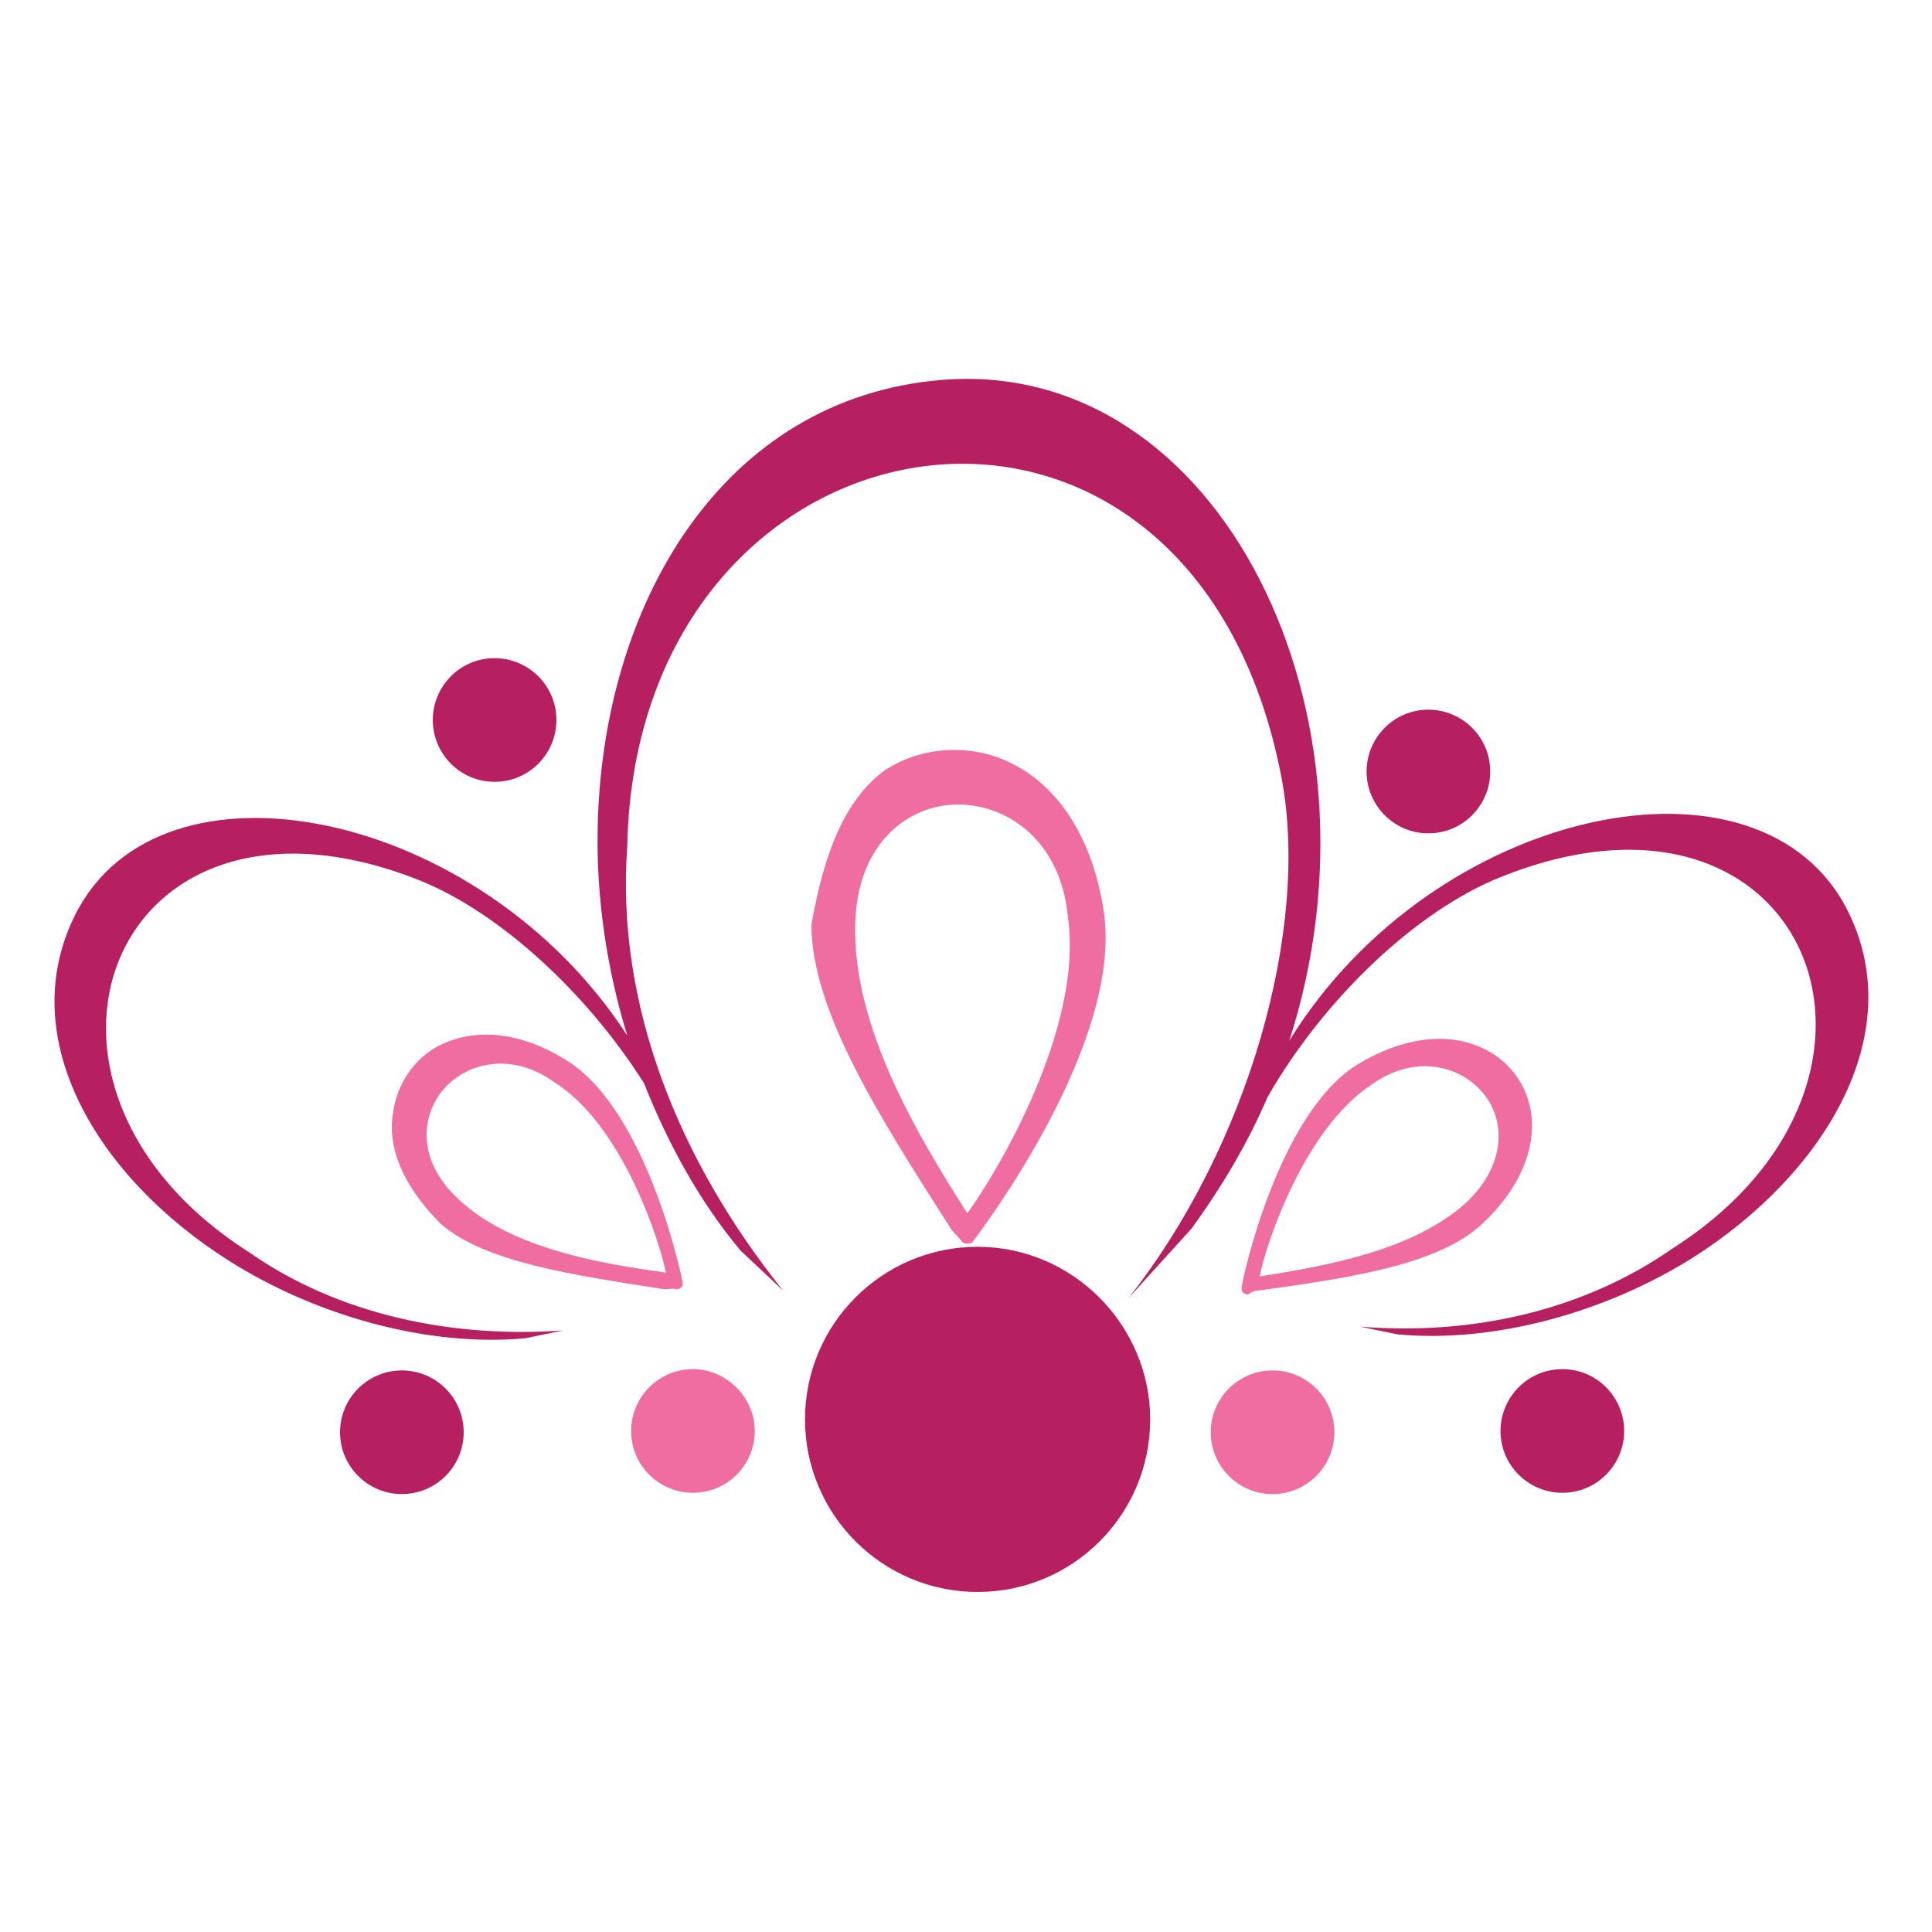 <?xml version="1.0" encoding="utf-8"?>
<!-- Generator: Adobe Illustrator 18.1.0, SVG Export Plug-In . SVG Version: 6.00 Build 0)  -->
<svg version="1.0" id="Layer_1" xmlns="http://www.w3.org/2000/svg" xmlns:xlink="http://www.w3.org/1999/xlink" x="0px" y="0px"
	 viewBox="0 0 150 150" enable-background="new 0 0 150 150" xml:space="preserve">
<g>
	<path fill="none" d="M115.4,85.2c-1.7-2.4-5.4-3.5-8.9-1c-5.3,3.3-8.2,12.3-8.7,14.8c5.1-0.7,11.9-2,16-5.7
		C116.8,90.6,116.9,87.4,115.4,85.2z"/>
	<path fill="none" d="M42.9,84c-3.5-2.5-7.2-1.4-8.9,1c-1.5,2.1-1.4,5.4,1.6,8.2c4.1,3.7,10.9,4.9,16,5.7C51,96.3,48.1,87.3,42.9,84
		z"/>
	<path fill="none" d="M82.9,71.1c-0.6-6.1-5.1-9-9.3-8.6c-3.7,0.4-7.1,3.4-7.2,9.3c-0.2,7.8,4.8,16.2,8.7,22.4
		C77.3,91.2,84.2,79.8,82.9,71.1z"/>
	<path fill="#B61F60" d="M38.4,60.7c2.7,0,4.8-2.2,4.8-4.8c0-2.7-2.2-4.8-4.8-4.8c-2.7,0-4.8,2.2-4.8,4.8
		C33.6,58.5,35.7,60.7,38.4,60.7z"/>
	<circle fill="#B61F60" cx="31.2" cy="111.2" r="4.8"/>
	<path fill="#F06DA1" d="M53.8,106.3c-2.7,0-4.8,2.2-4.8,4.8c0,2.7,2.2,4.8,4.8,4.8c2.7,0,4.8-2.2,4.8-4.8
		C58.6,108.5,56.4,106.3,53.8,106.3z"/>
	<circle fill="#F06DA1" cx="98.8" cy="111.2" r="4.8"/>
	<path fill="#B61F60" d="M121.3,106.3c-2.7,0-4.8,2.2-4.8,4.8c0,2.7,2.2,4.8,4.8,4.8c2.7,0,4.8-2.2,4.8-4.8
		C126.1,108.5,124,106.3,121.3,106.3z"/>
	<path fill="#B61F60" d="M110.9,64.7c2.7,0,4.8-2.2,4.8-4.8c0-2.7-2.2-4.8-4.8-4.8c-2.7,0-4.8,2.2-4.8,4.8
		C106.1,62.5,108.2,64.7,110.9,64.7z"/>
	<path fill="#B61F60" d="M143.5,70.8c-6.7-13.6-32.2-8.2-43.4,10c8.2-25.4-5.4-53.1-27-51.3c-17,1.4-26.4,17.4-26.7,34.9
		c-0.1,5.3,0.7,10.8,2.3,16C37.3,62.8,12.4,57.7,5.8,71.1c-4.7,9.5,1.7,20.3,12,26.8c6.8,4.3,15.5,6.7,23,6l2.9-0.6
		c-8.6,0.6-17.4-1.2-24.4-6.1C-1.2,84.1,8.8,58.8,32.7,68.4C38.8,70.9,45.5,77,50,84.1c1.9,4.8,4.4,9.3,7.5,13l3.3,3.1
		c-8.1-10.1-13-22.2-12.1-34.5c0.7-35,43.8-41.9,50.8-5.3c2.2,11.6-2.5,28.5-11.9,40.4l4.9-5.4c2.4-3.3,4.4-6.7,5.9-10.2
		c4.4-7.7,11.6-14.5,18.1-17.1c23.9-9.6,33.9,15.7,13.4,28.8c-7,4.9-15.7,6.8-24.3,6.1l2.9,0.6c7.5,0.7,16.2-1.7,23-6
		C141.7,91.1,148.2,80.3,143.5,70.8z"/>
	<path fill="#F06DA1" d="M74.6,96.3c0.2,0.3,0.5,0.3,0.8,0.2c0.1,0,0.1-0.1,0.2-0.2c0.6-0.8,11.6-15.3,10.1-25.5
		c-0.9-6-3.7-9.8-7.1-11.5c-3.1-1.6-7-1.4-9.9,0.5C65.7,62,64,66,63,71.8v0c0,6.6,5.2,14.8,10.7,23.4C73.9,95.6,74.4,96,74.6,96.3z
		 M73.6,62.5c4.2-0.4,8.7,2.5,9.3,8.6c1.3,8.7-5.6,20.1-7.8,23.1c-3.9-6.1-8.9-14.5-8.7-22.4C66.5,66,69.9,62.9,73.6,62.5z"/>
	<path fill="#F06DA1" d="M52.5,100.1c0.2,0,0.4-0.1,0.5-0.3c0-0.1,0-0.1,0-0.2c-0.1-0.7-2.8-13.3-8.9-17.2c-3.6-2.3-6.9-2.5-9.4-1.5
		c-2.3,0.9-3.9,3.1-4.2,5.6C30.1,89,31.2,92,34.2,95h0c3.4,3,10.3,4,17.4,5.1C52,100.1,52.2,100,52.5,100.1z M35.7,93.2
		c-3.1-2.8-3.1-6-1.6-8.2c1.7-2.4,5.4-3.5,8.9-1c5.3,3.3,8.2,12.3,8.7,14.8C46.5,98.1,39.7,96.9,35.7,93.2z"/>
	<path fill="#F06DA1" d="M97.7,100.2c7.2-1,14-2,17.4-5.2c3-2.8,4.1-5.9,3.8-8.4c-0.3-2.5-1.9-4.5-4.2-5.4c-2.5-1-5.8-0.7-9.4,1.5
		c-6.1,3.9-8.8,16.5-8.9,17.2c0,0.1,0,0.1,0,0.2c0,0.2,0.2,0.4,0.5,0.4C97.2,100.3,97.4,100.2,97.7,100.2z M106.5,84.2
		c3.5-2.5,7.2-1.4,8.9,1c1.5,2.1,1.4,5.4-1.6,8.2c-4.1,3.7-10.9,4.9-16,5.7C98.3,96.5,101.3,87.6,106.5,84.2z"/>
	<path fill="#B61F60" d="M75.9,96.8c-7.4,0-13.4,6-13.4,13.4c0,7.4,6,13.4,13.4,13.4c7.4,0,13.4-6,13.4-13.4
		C89.3,102.9,83.3,96.8,75.9,96.8z"/>
</g>
</svg>
